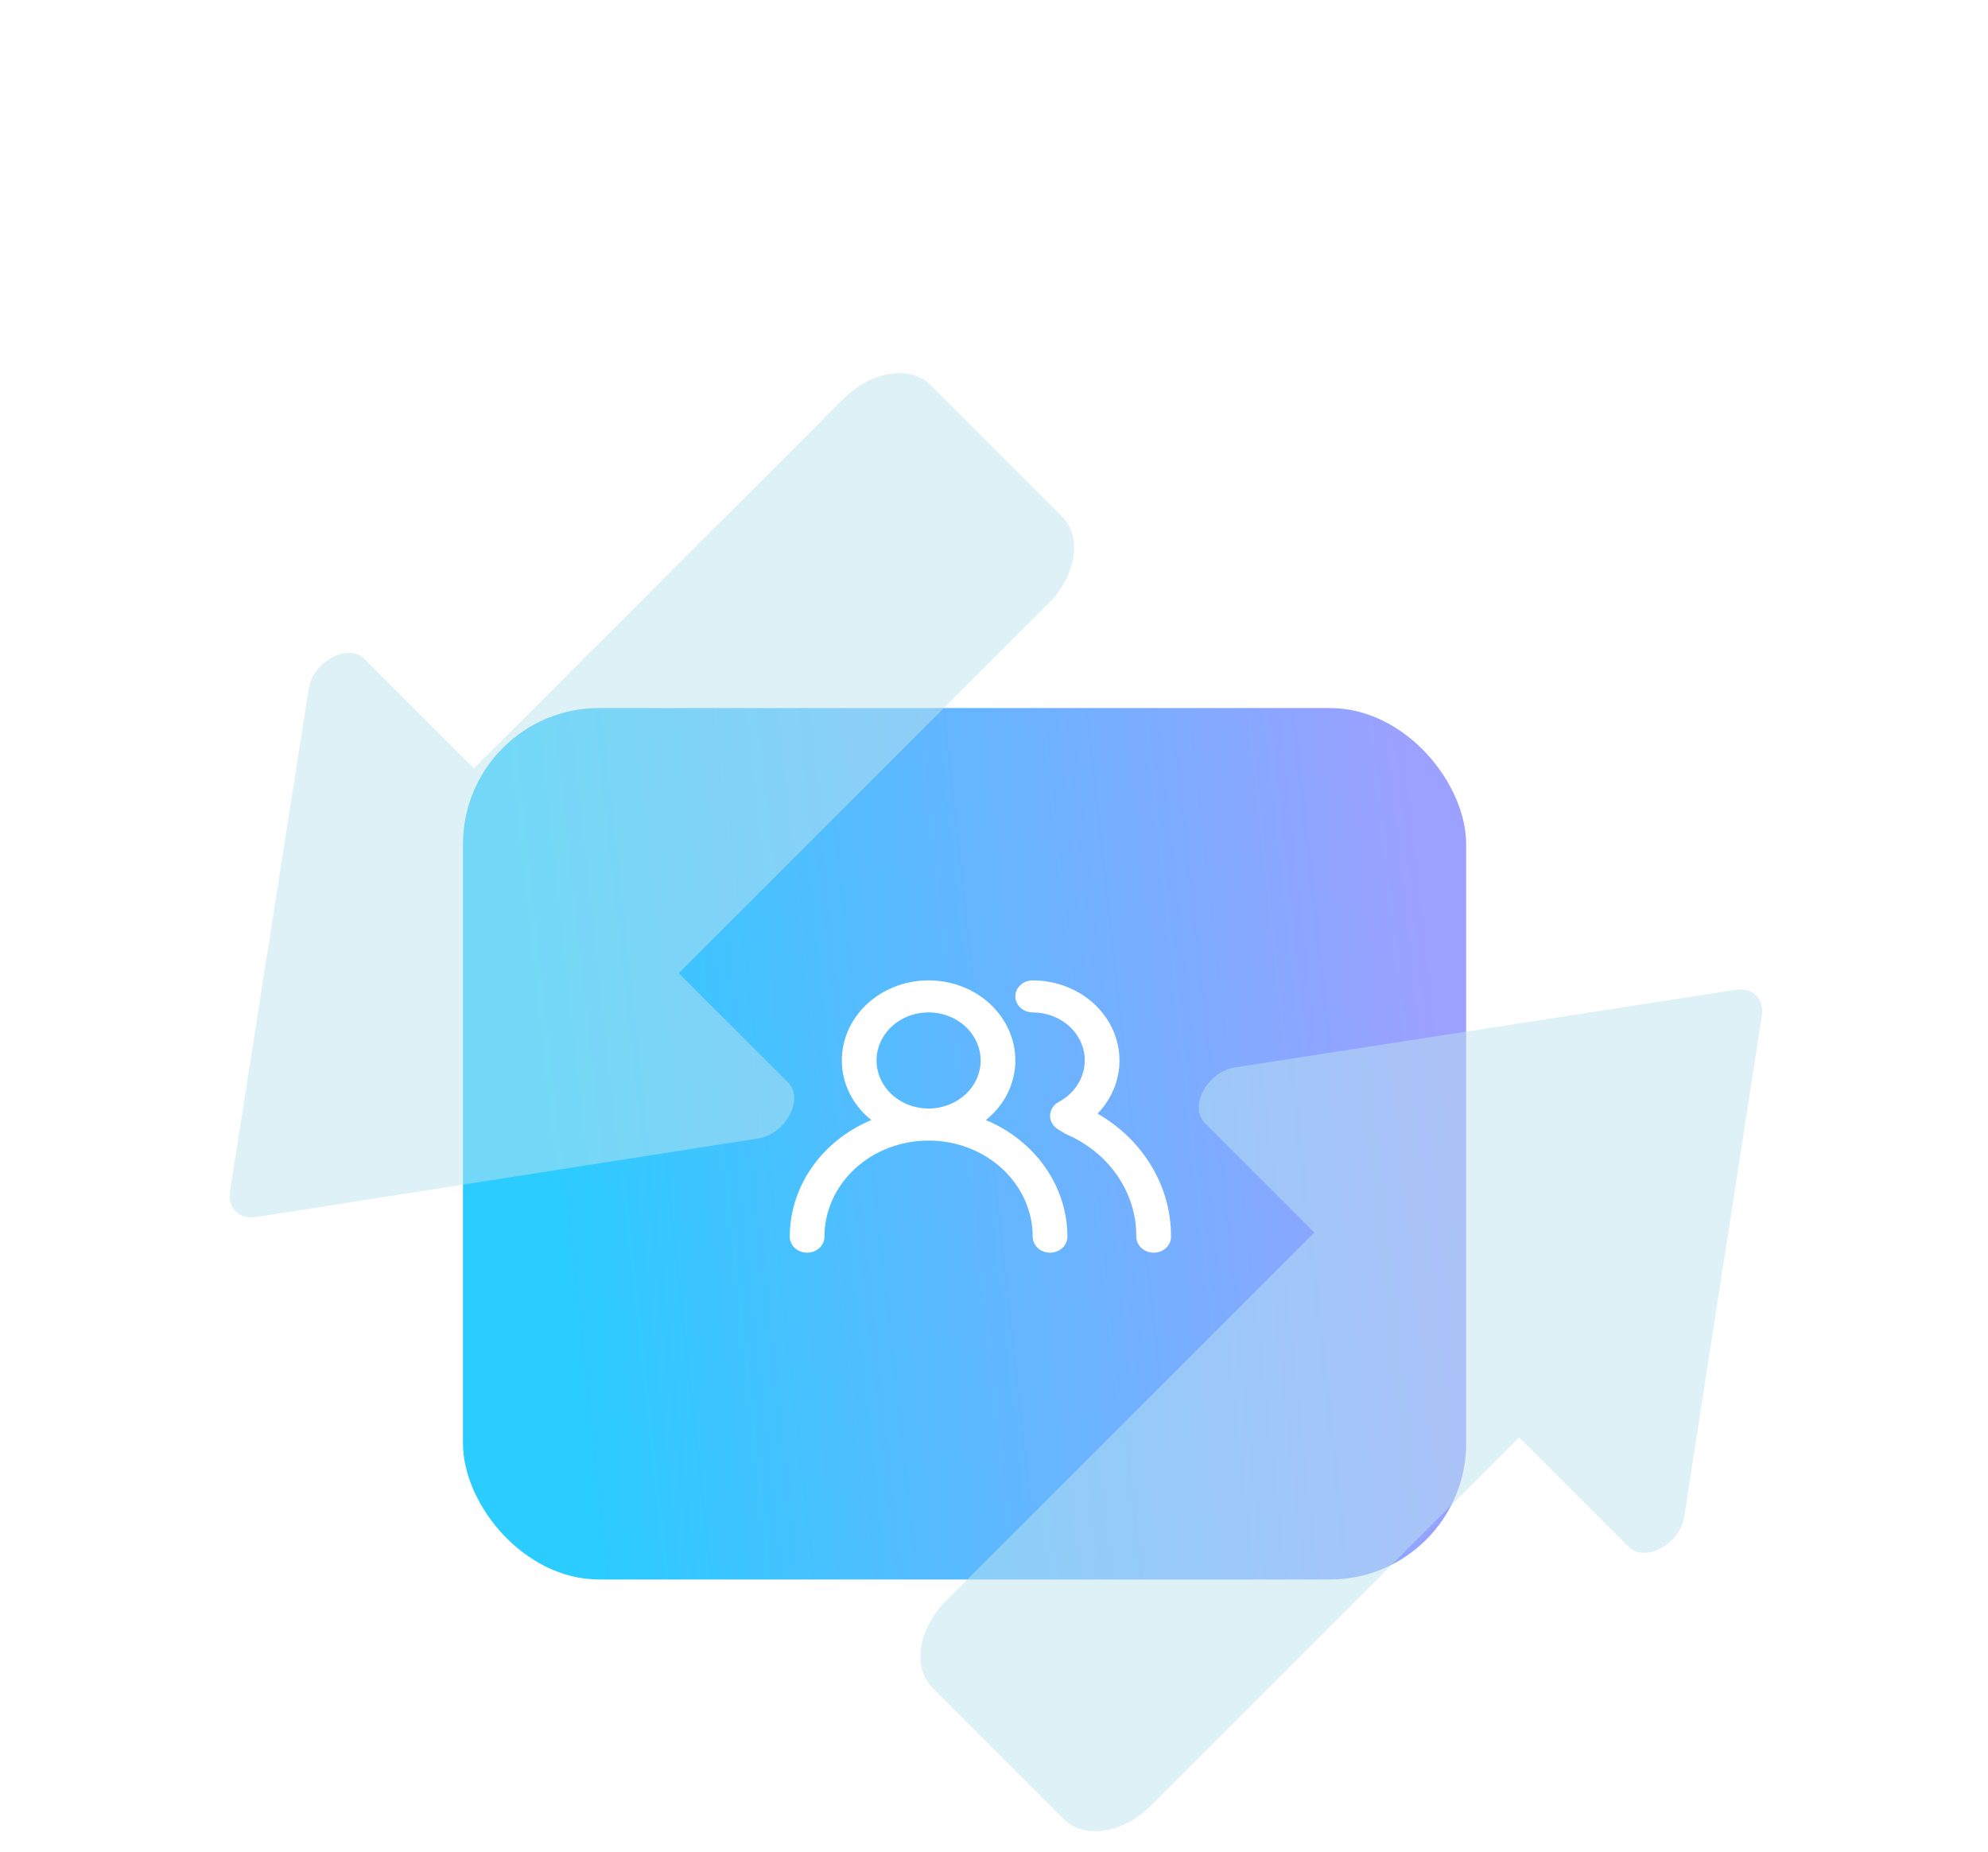 <svg width="73" height="68" viewBox="0 0 73 68" fill="none" xmlns="http://www.w3.org/2000/svg">
<g filter="url(#filter0_dd_76_159)">
<rect x="17" y="18" width="36.837" height="32" rx="5" fill="url(#paint0_linear_76_159)"/>
<path d="M36.201 33.129C36.541 32.858 36.813 32.522 37 32.144C37.187 31.767 37.284 31.356 37.284 30.941C37.284 30.161 36.948 29.413 36.351 28.861C35.753 28.31 34.943 28 34.098 28C33.253 28 32.442 28.31 31.845 28.861C31.247 29.413 30.912 30.161 30.912 30.941C30.912 31.356 31.008 31.767 31.195 32.144C31.382 32.522 31.655 32.858 31.995 33.129C31.103 33.502 30.346 34.104 29.815 34.864C29.284 35.623 29.001 36.508 29 37.412C29 37.568 29.067 37.717 29.187 37.828C29.306 37.938 29.468 38 29.637 38C29.806 38 29.968 37.938 30.088 37.828C30.207 37.717 30.274 37.568 30.274 37.412C30.274 36.476 30.677 35.578 31.394 34.916C32.111 34.254 33.084 33.882 34.098 33.882C35.112 33.882 36.084 34.254 36.801 34.916C37.518 35.578 37.921 36.476 37.921 37.412C37.921 37.568 37.988 37.717 38.108 37.828C38.227 37.938 38.389 38 38.558 38C38.727 38 38.889 37.938 39.009 37.828C39.129 37.717 39.196 37.568 39.196 37.412C39.195 36.508 38.912 35.623 38.381 34.864C37.849 34.104 37.093 33.502 36.201 33.129ZM34.098 32.706C33.72 32.706 33.35 32.602 33.036 32.408C32.721 32.215 32.476 31.939 32.332 31.616C32.187 31.294 32.149 30.939 32.223 30.597C32.297 30.255 32.479 29.94 32.746 29.693C33.013 29.447 33.354 29.279 33.725 29.21C34.096 29.142 34.48 29.177 34.829 29.311C35.179 29.444 35.477 29.671 35.687 29.961C35.897 30.251 36.01 30.592 36.01 30.941C36.01 31.409 35.808 31.858 35.45 32.189C35.091 32.52 34.605 32.706 34.098 32.706ZM40.304 32.894C40.712 32.47 40.979 31.947 41.072 31.386C41.164 30.826 41.08 30.252 40.828 29.735C40.576 29.218 40.168 28.779 39.652 28.471C39.136 28.164 38.535 28 37.921 28C37.752 28 37.59 28.062 37.471 28.172C37.351 28.283 37.284 28.432 37.284 28.588C37.284 28.744 37.351 28.894 37.471 29.004C37.59 29.114 37.752 29.177 37.921 29.177C38.428 29.177 38.914 29.362 39.273 29.693C39.632 30.024 39.833 30.473 39.833 30.941C39.832 31.25 39.743 31.553 39.575 31.821C39.408 32.088 39.167 32.31 38.877 32.465C38.783 32.515 38.704 32.587 38.648 32.673C38.592 32.76 38.561 32.858 38.558 32.959C38.556 33.059 38.581 33.157 38.631 33.246C38.681 33.335 38.755 33.41 38.845 33.465L39.094 33.618L39.176 33.659C39.945 33.995 40.593 34.527 41.044 35.192C41.496 35.857 41.732 36.627 41.725 37.412C41.725 37.568 41.793 37.717 41.912 37.828C42.032 37.938 42.194 38 42.363 38C42.532 38 42.694 37.938 42.813 37.828C42.933 37.717 43 37.568 43 37.412C43.005 36.509 42.76 35.62 42.288 34.83C41.817 34.039 41.134 33.373 40.304 32.894Z" fill="white"/>
<g filter="url(#filter1_bi_76_159)">
<path fill-rule="evenodd" clip-rule="evenodd" d="M8.248 35.638C8.15 36.262 8.577 36.688 9.201 36.591L27.647 33.704C28.651 33.546 29.342 32.254 28.743 31.655L24.724 27.636L38.303 14.058C39.321 13.04 39.543 11.612 38.8 10.869L33.97 6.039C33.227 5.296 31.799 5.518 30.781 6.536L17.202 20.114L13.184 16.096C12.585 15.497 11.292 16.188 11.135 17.192L8.248 35.638Z" fill="#BCE4F1" fill-opacity="0.5"/>
</g>
<g filter="url(#filter2_bi_76_159)">
<path fill-rule="evenodd" clip-rule="evenodd" d="M64.495 29.199C64.591 28.577 64.165 28.15 63.542 28.247L45.133 31.098C44.131 31.253 43.443 32.541 44.043 33.141L48.061 37.159L34.529 50.691C33.515 51.705 33.295 53.13 34.039 53.874L38.868 58.703C39.612 59.446 41.037 59.227 42.051 58.213L55.583 44.681L59.601 48.699C60.2 49.298 61.489 48.611 61.644 47.608L64.495 29.199Z" fill="#BCE4F1" fill-opacity="0.5"/>
</g>
</g>
<defs>
<filter id="filter0_dd_76_159" x="4.234" y="5.6" width="64.275" height="61.544" filterUnits="userSpaceOnUse" color-interpolation-filters="sRGB">
<feFlood flood-opacity="0" result="BackgroundImageFix"/>
<feColorMatrix in="SourceAlpha" type="matrix" values="0 0 0 0 0 0 0 0 0 0 0 0 0 0 0 0 0 0 127 0" result="hardAlpha"/>
<feOffset dy="4"/>
<feGaussianBlur stdDeviation="2"/>
<feComposite in2="hardAlpha" operator="out"/>
<feColorMatrix type="matrix" values="0 0 0 0 0 0 0 0 0 0 0 0 0 0 0 0 0 0 0.25 0"/>
<feBlend mode="normal" in2="BackgroundImageFix" result="effect1_dropShadow_76_159"/>
<feColorMatrix in="SourceAlpha" type="matrix" values="0 0 0 0 0 0 0 0 0 0 0 0 0 0 0 0 0 0 127 0" result="hardAlpha"/>
<feOffset dy="4"/>
<feGaussianBlur stdDeviation="2"/>
<feComposite in2="hardAlpha" operator="out"/>
<feColorMatrix type="matrix" values="0 0 0 0 0 0 0 0 0 0 0 0 0 0 0 0 0 0 0.25 0"/>
<feBlend mode="normal" in2="effect1_dropShadow_76_159" result="effect2_dropShadow_76_159"/>
<feBlend mode="normal" in="SourceGraphic" in2="effect2_dropShadow_76_159" result="shape"/>
</filter>
<filter id="filter1_bi_76_159" x="4.234" y="1.6" width="39.005" height="39.005" filterUnits="userSpaceOnUse" color-interpolation-filters="sRGB">
<feFlood flood-opacity="0" result="BackgroundImageFix"/>
<feGaussianBlur in="BackgroundImageFix" stdDeviation="2"/>
<feComposite in2="SourceAlpha" operator="in" result="effect1_backgroundBlur_76_159"/>
<feBlend mode="normal" in="SourceGraphic" in2="effect1_backgroundBlur_76_159" result="shape"/>
<feColorMatrix in="SourceAlpha" type="matrix" values="0 0 0 0 0 0 0 0 0 0 0 0 0 0 0 0 0 0 127 0" result="hardAlpha"/>
<feOffset dx="0.2" dy="0.1"/>
<feGaussianBlur stdDeviation="0.5"/>
<feComposite in2="hardAlpha" operator="arithmetic" k2="-1" k3="1"/>
<feColorMatrix type="matrix" values="0 0 0 0 1 0 0 0 0 1 0 0 0 0 1 0 0 0 0.6 0"/>
<feBlend mode="normal" in2="shape" result="effect2_innerShadow_76_159"/>
</filter>
<filter id="filter2_bi_76_159" x="29.598" y="24.233" width="38.91" height="38.91" filterUnits="userSpaceOnUse" color-interpolation-filters="sRGB">
<feFlood flood-opacity="0" result="BackgroundImageFix"/>
<feGaussianBlur in="BackgroundImageFix" stdDeviation="2"/>
<feComposite in2="SourceAlpha" operator="in" result="effect1_backgroundBlur_76_159"/>
<feBlend mode="normal" in="SourceGraphic" in2="effect1_backgroundBlur_76_159" result="shape"/>
<feColorMatrix in="SourceAlpha" type="matrix" values="0 0 0 0 0 0 0 0 0 0 0 0 0 0 0 0 0 0 127 0" result="hardAlpha"/>
<feOffset dx="0.2" dy="0.1"/>
<feGaussianBlur stdDeviation="0.5"/>
<feComposite in2="hardAlpha" operator="arithmetic" k2="-1" k3="1"/>
<feColorMatrix type="matrix" values="0 0 0 0 1 0 0 0 0 1 0 0 0 0 1 0 0 0 0.6 0"/>
<feBlend mode="normal" in2="shape" result="effect2_innerShadow_76_159"/>
</filter>
<linearGradient id="paint0_linear_76_159" x1="19.497" y1="27.763" x2="52.181" y2="24.18" gradientUnits="userSpaceOnUse">
<stop stop-color="#2BCCFF"/>
<stop offset="1" stop-color="#9CA0FF"/>
</linearGradient>
</defs>
</svg>
